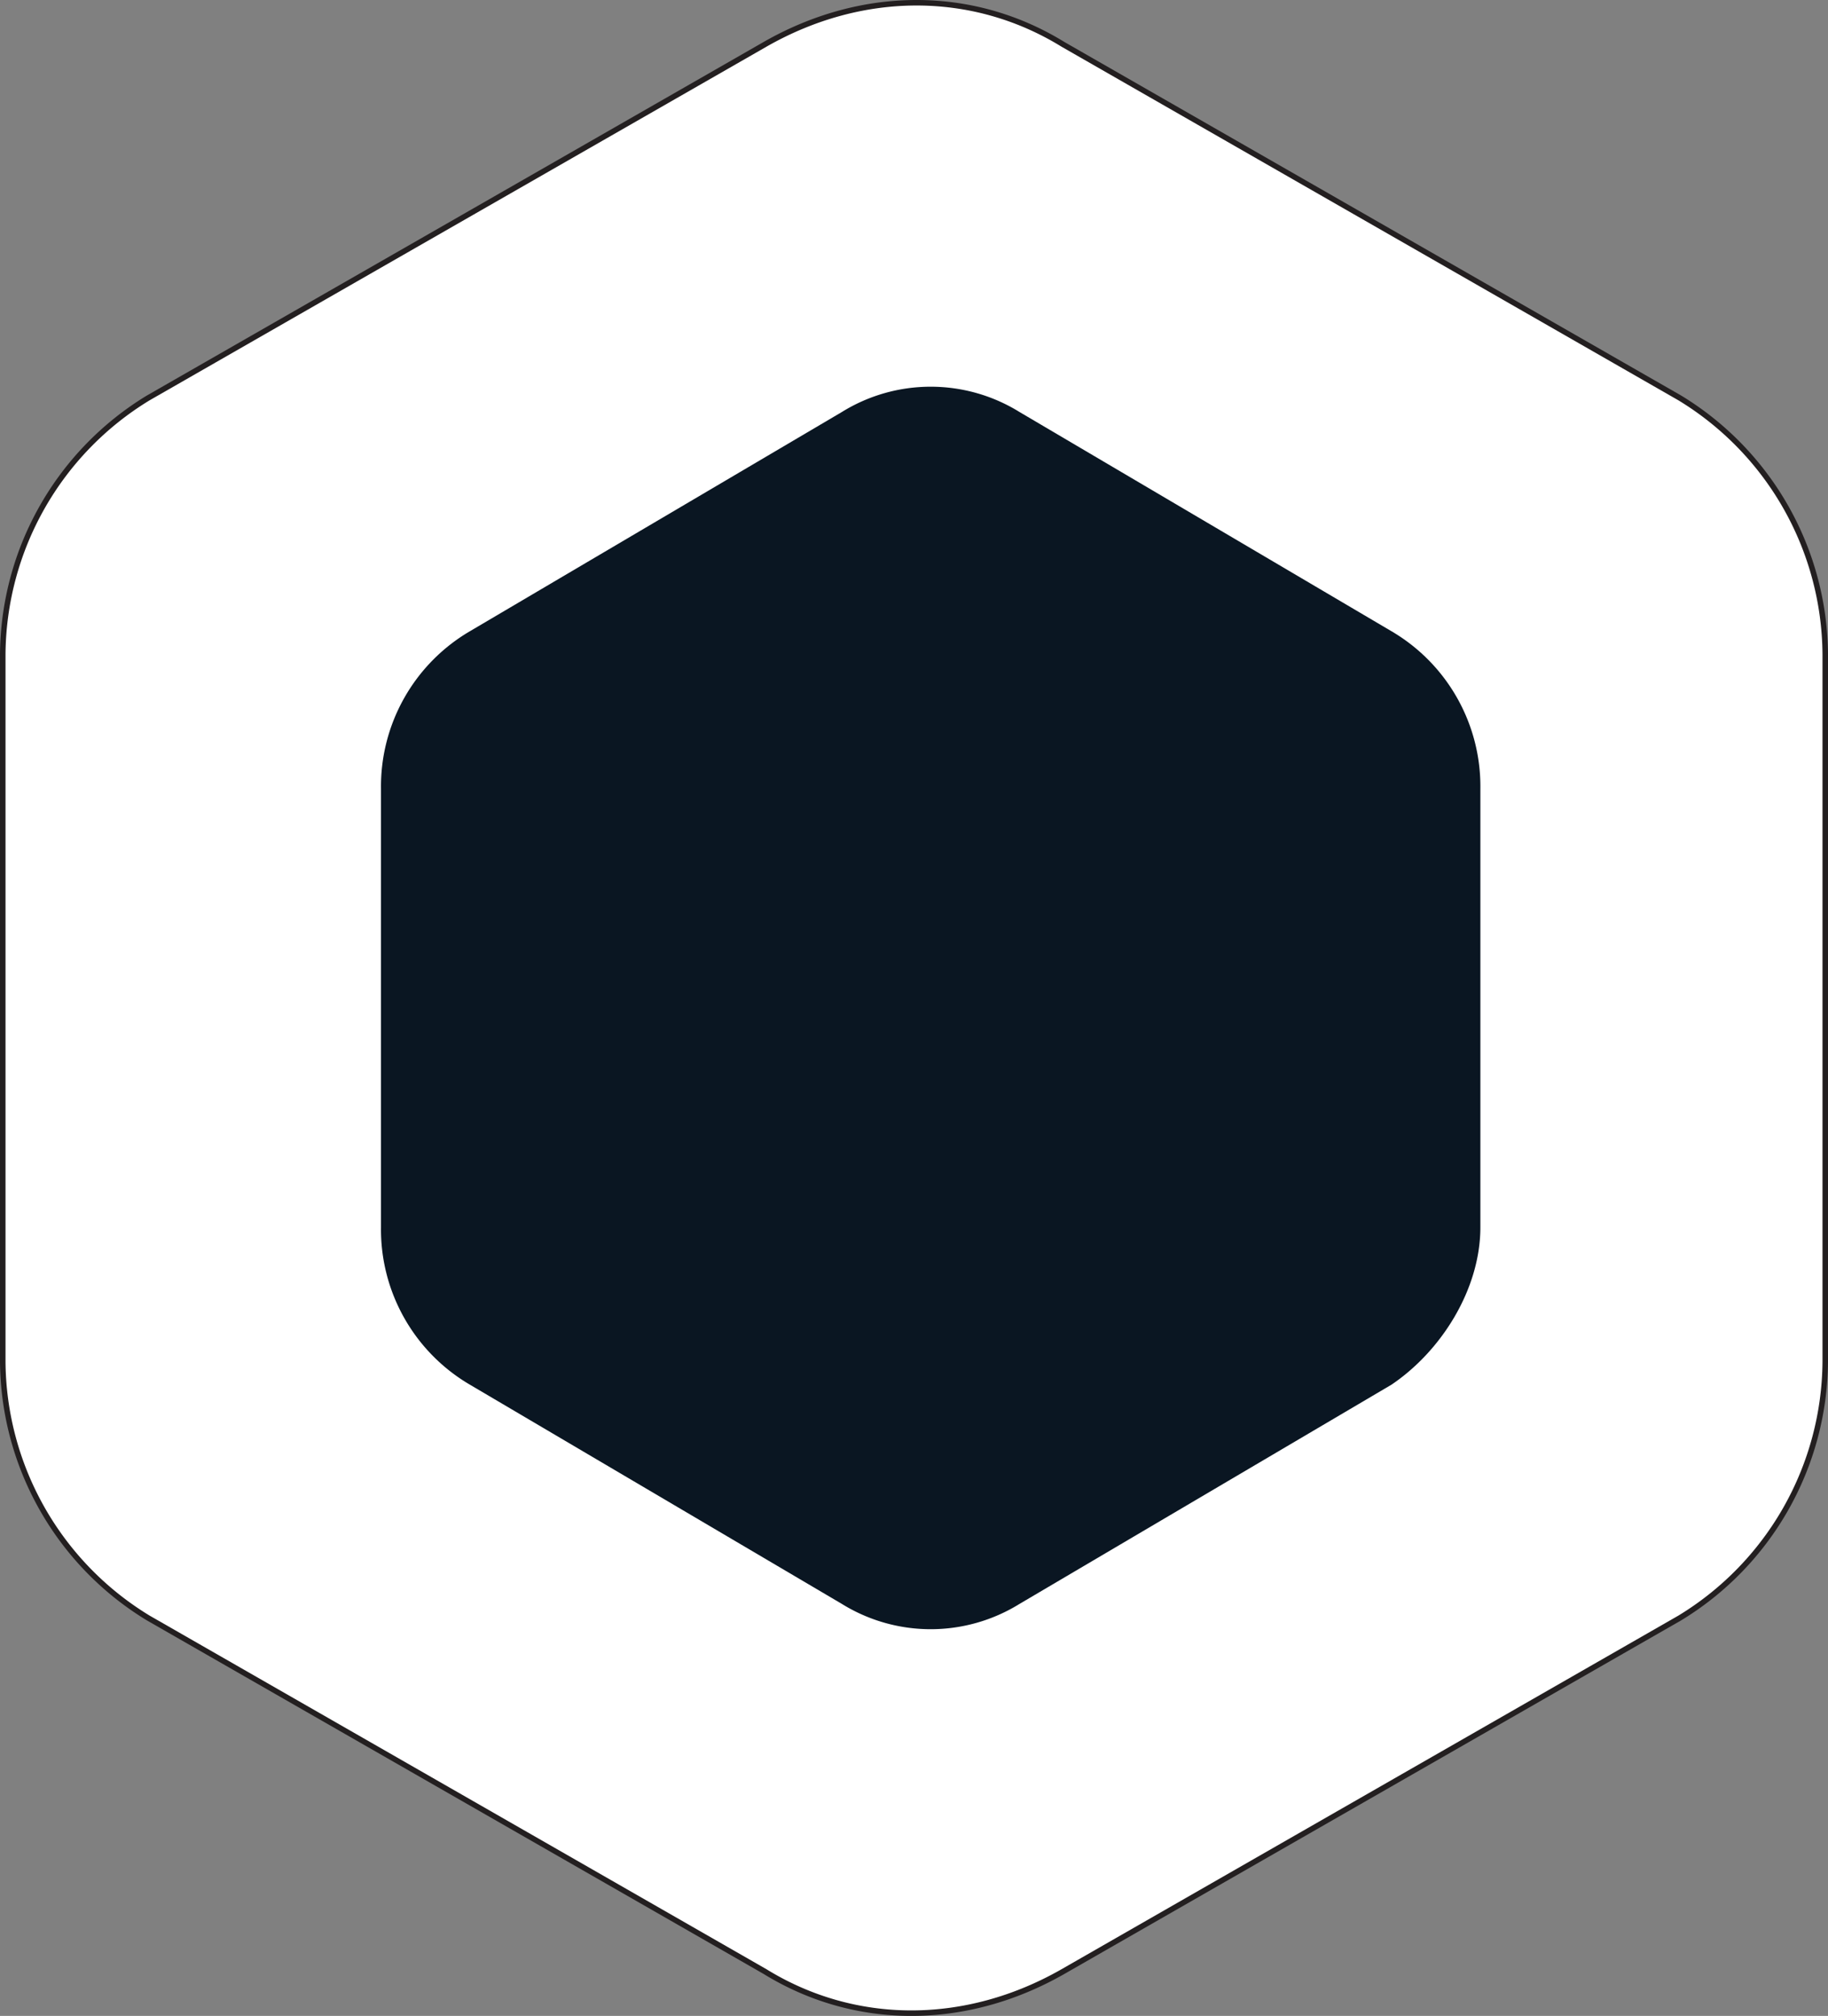 <svg xmlns="http://www.w3.org/2000/svg" width="331.647" height="365.593" viewBox="0 0 331.647 365.593">
  <rect x="0" y="0" width="331.647" height="365.593" fill="#808080" stroke="none"/>
  <g id="Live" transform="translate(0.5 0.5)">
    <path id="Path_703" data-name="Path 703" d="M821.448,811.414V683.178a54.862,54.862,0,0,0-26.4-46.517L683.154,572.544c-16.344-10.058-36.459-10.058-54.061,0L517.2,636.661a54.864,54.864,0,0,0-26.4,46.517V811.414a54.866,54.866,0,0,0,26.4,46.518L629.094,922.05c16.344,10.058,36.459,10.058,54.061,0l111.892-64.118A54.864,54.864,0,0,0,821.448,811.414Z" transform="translate(-490.8 -565)" fill="#fff" stroke="#231f20" stroke-miterlimit="10" stroke-width="1"/>
    <path id="Path_704" data-name="Path 704" d="M693.657,720.877V641.35A32.619,32.619,0,0,0,677.54,612.8l-67.493-39.764a30.6,30.6,0,0,0-32.236,0L510.318,612.8A32.619,32.619,0,0,0,494.2,641.35v79.527a32.619,32.619,0,0,0,16.118,28.548l67.493,39.764a30.608,30.608,0,0,0,32.236,0l67.493-39.764C686.605,743.308,693.657,732.093,693.657,720.877Z" transform="translate(-425.578 -498.816)" fill="#0a1622"/>
  </g>
</svg>
